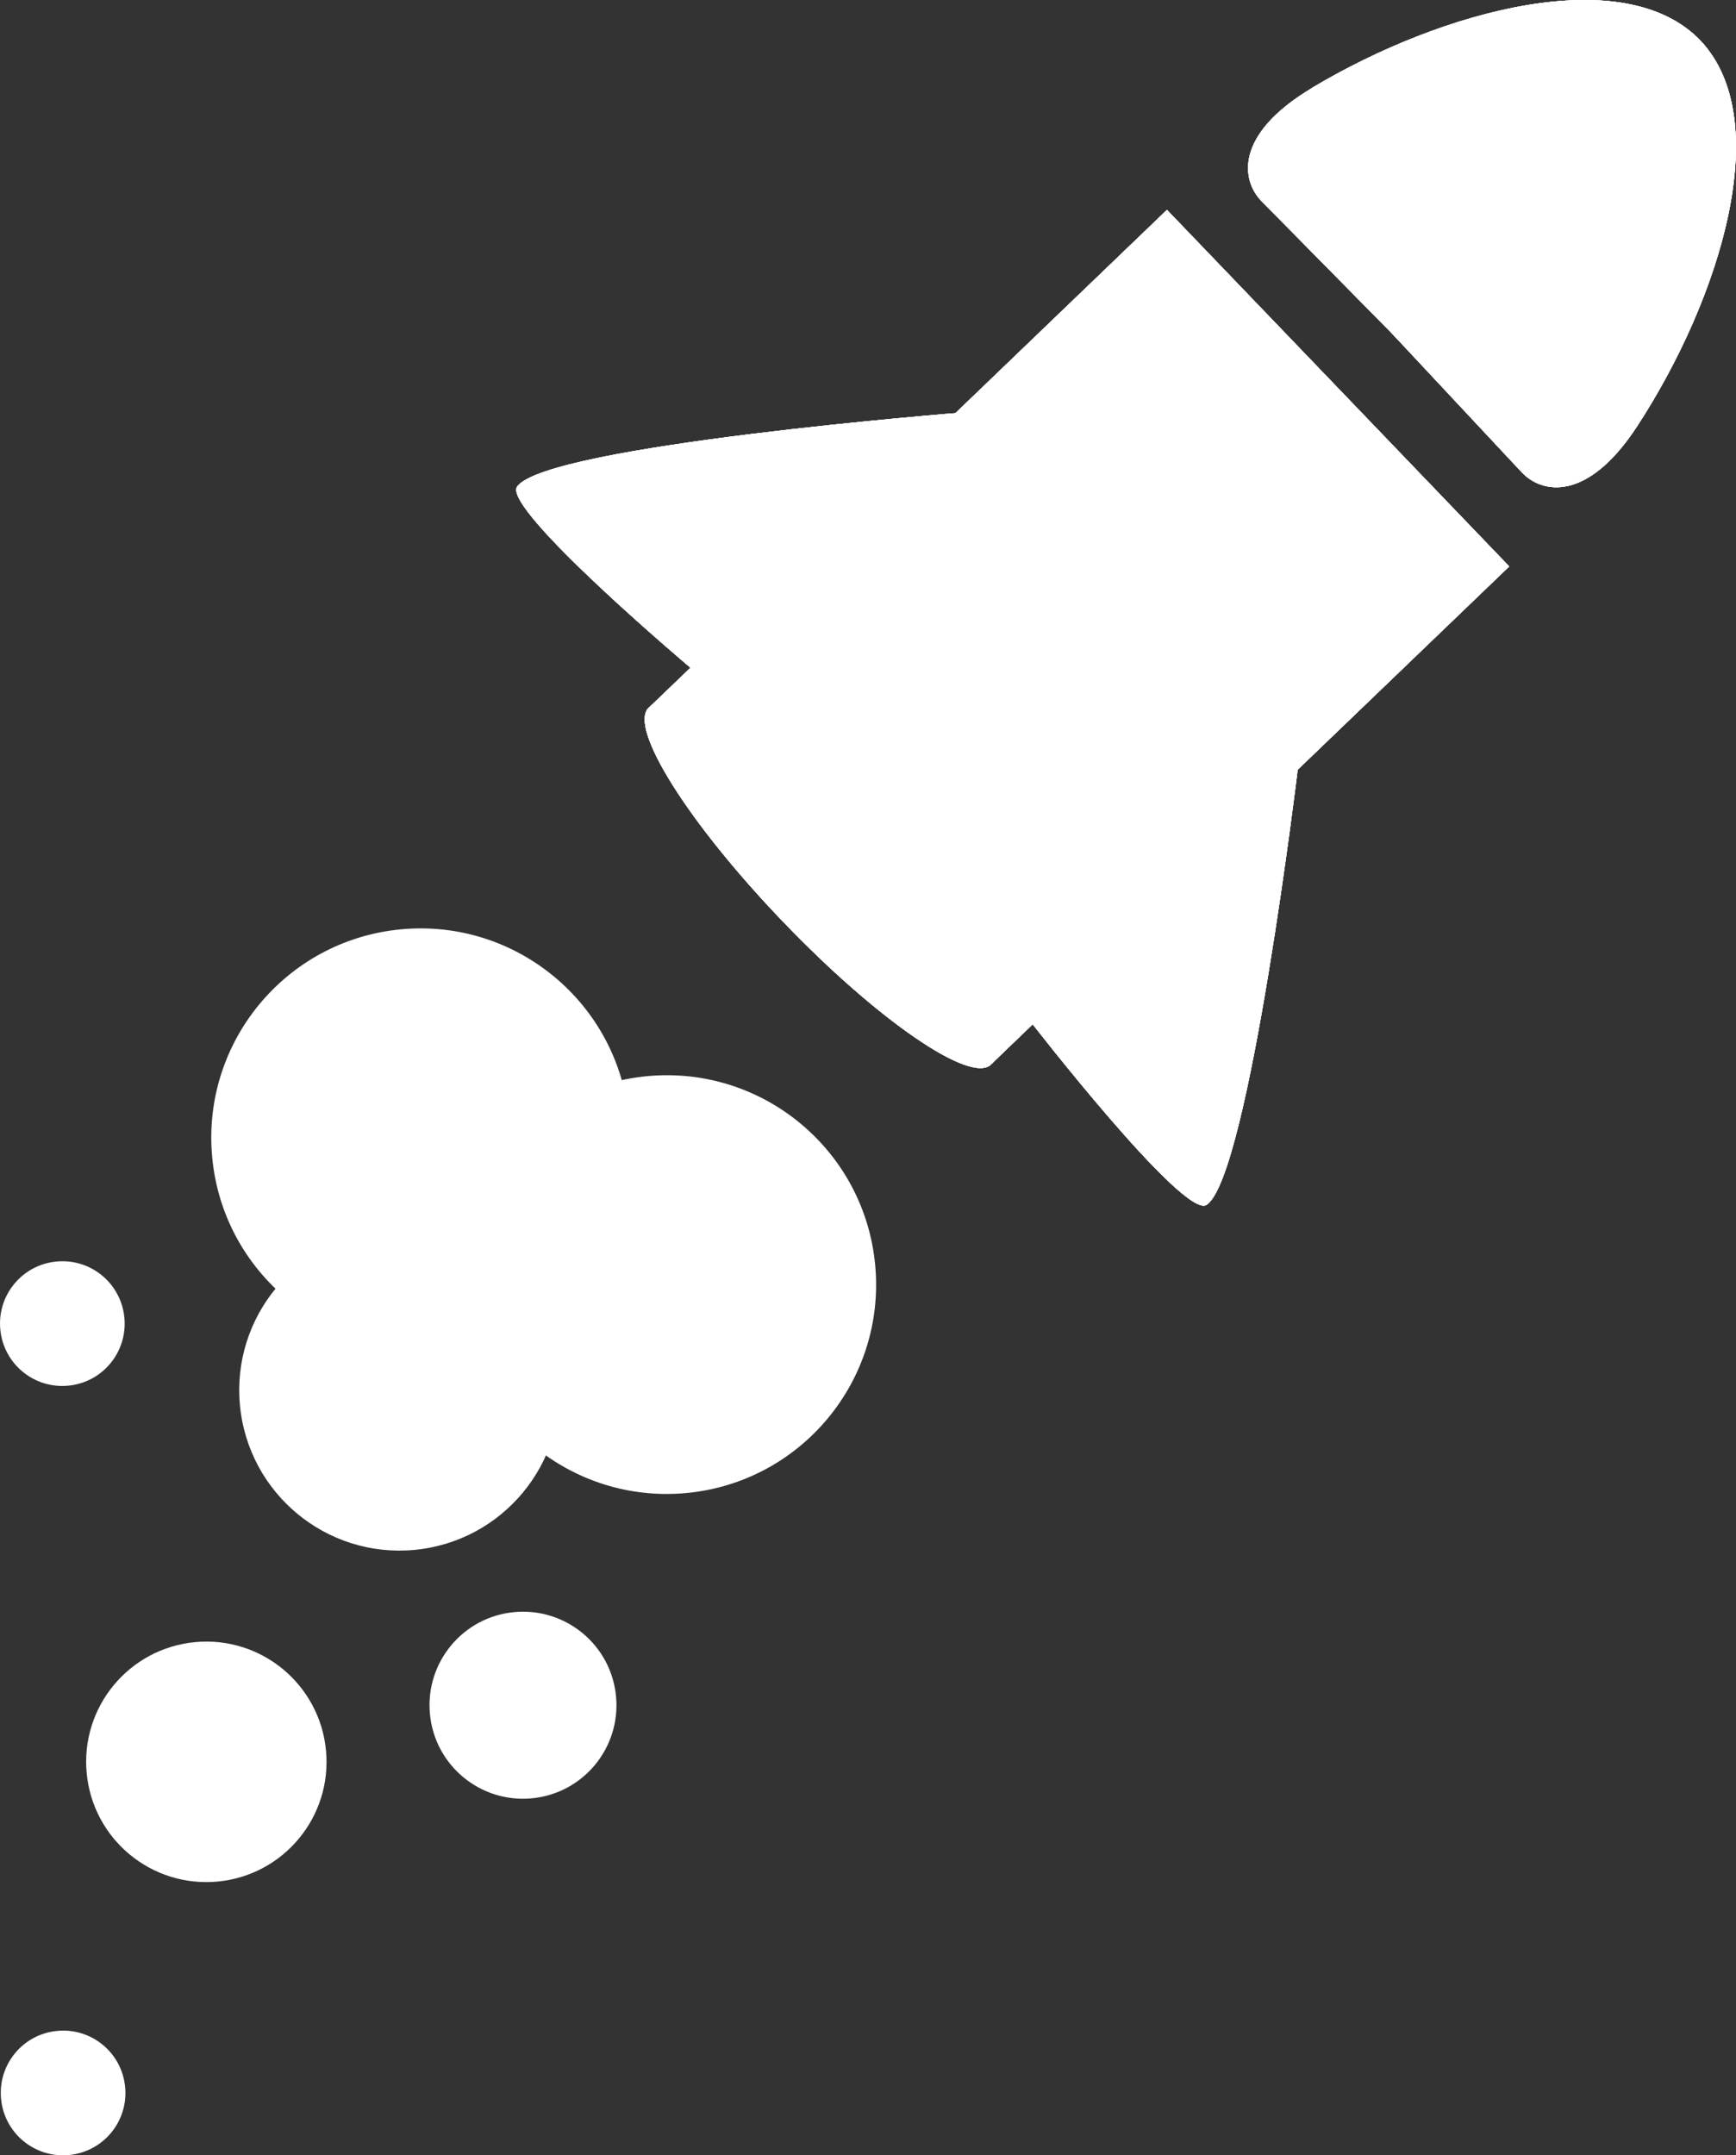 <svg version="1.1" xmlns="http://www.w3.org/2000/svg" xmlns:xlink="http://www.w3.org/1999/xlink" width="22.972" height="28.507" viewBox="0,0,22.972,28.507"><rect x="0" y="0" width="22.972" height="28.507" fill="#333333" stroke="none"/><g transform="translate(-228.514,-165.746)"><g data-paper-data="{&quot;isPaintingLayer&quot;:true}" fill="#ffffff" fill-rule="nonzero" stroke-width="0" stroke-linecap="butt" stroke-linejoin="miter" stroke-miterlimit="10" stroke-dasharray="" stroke-dashoffset="0" style="mix-blend-mode: normal"><g><g stroke="none"><path d="M234.581,182.996c-0.143,-1.522 0.975,-2.873 2.498,-3.016c1.522,-0.143 2.873,0.975 3.016,2.498c0.143,1.522 -0.975,2.873 -2.498,3.016c-1.522,0.143 -2.873,-0.975 -3.016,-2.498z"/><path d="M231.689,184.333c-0.11,-1.166 0.747,-2.2 1.913,-2.31c1.166,-0.11 2.2,0.747 2.31,1.913c0.11,1.166 -0.747,2.2 -1.913,2.31c-1.166,0.11 -2.2,-0.747 -2.31,-1.913z"/><path d="M231.322,181.054c-0.143,-1.522 0.975,-2.873 2.498,-3.016c1.522,-0.143 2.873,0.975 3.016,2.498c0.143,1.522 -0.975,2.873 -2.498,3.016c-1.522,0.143 -2.873,-0.975 -3.016,-2.498z"/><path d="M229.661,189.198c-0.082,-0.875 0.56,-1.65 1.435,-1.732c0.875,-0.082 1.65,0.56 1.732,1.435c0.082,0.875 -0.56,1.65 -1.435,1.732c-0.875,0.082 -1.65,-0.56 -1.732,-1.435z"/><path d="M234.203,188.416c-0.064,-0.68 0.436,-1.284 1.116,-1.347c0.68,-0.064 1.284,0.436 1.347,1.116c0.064,0.68 -0.436,1.284 -1.116,1.347c-0.68,0.064 -1.284,-0.436 -1.347,-1.116z"/><path d="M228.528,193.506c-0.043,-0.454 0.29,-0.856 0.744,-0.898c0.454,-0.043 0.856,0.29 0.898,0.744c0.043,0.454 -0.29,0.856 -0.744,0.898c-0.454,0.043 -0.856,-0.29 -0.898,-0.744z"/><path d="M228.518,183.33c-0.043,-0.454 0.29,-0.856 0.744,-0.898c0.454,-0.043 0.856,0.29 0.898,0.744c0.043,0.454 -0.29,0.856 -0.744,0.898c-0.454,0.043 -0.856,-0.29 -0.898,-0.744z"/></g><g><path d="M245.873,166.91c1.736,-1.038 4.136,-1.674 5.139,-0.63c0.679,0.707 -0.452,1.125 -0.992,1.982c-0.902,1.431 -1.925,3.071 -3.074,1.907c-0.725,-0.735 -1.452,-1.473 -1.737,-1.761c-0.268,-0.272 -0.368,-0.88 0.665,-1.497z" stroke="none"/><path d="M245.873,166.91c1.736,-1.038 4.136,-1.674 5.139,-0.63c0.679,0.707 -0.452,1.125 -0.992,1.982c-0.902,1.431 -1.925,3.071 -3.074,1.907c-0.725,-0.735 -1.452,-1.473 -1.737,-1.761c-0.268,-0.272 -0.368,-0.88 0.665,-1.497z" stroke="none"/><path d="M245.873,166.91c1.736,-1.038 4.136,-1.674 5.139,-0.63c0.679,0.707 -0.452,1.125 -0.992,1.982c-0.902,1.431 -1.925,3.071 -3.074,1.907c-0.725,-0.735 -1.452,-1.473 -1.737,-1.761c-0.268,-0.272 -0.368,-0.88 0.665,-1.497z" stroke="none"/><path d="M245.873,166.91c1.736,-1.038 4.136,-1.674 5.139,-0.63c0.679,0.707 -0.452,1.125 -0.992,1.982c-0.902,1.431 -1.925,3.071 -3.074,1.907c-0.725,-0.735 -1.452,-1.473 -1.737,-1.761c-0.268,-0.272 -0.368,-0.88 0.665,-1.497z" stroke="none"/><path d="M237.073,175.133l6.883,-6.611l4.529,4.716l-6.883,6.611z" stroke="#000000"/><path d="M237.073,175.133l6.883,-6.611l4.529,4.716l-6.883,6.611z" stroke="#000000"/><path d="M237.073,175.133l6.883,-6.611l4.529,4.716l-6.883,6.611z" stroke="#000000"/><path d="M237.073,175.133l6.883,-6.611l4.529,4.716l-6.883,6.611z" stroke="#000000"/><path d="M235.358,172.181c0.399,-0.547 5.899,-0.979 5.899,-0.979c0,0 -1.142,1.314 -1.752,1.9c-0.574,0.551 -1.806,1.517 -1.806,1.517c0,0 -2.553,-2.148 -2.341,-2.438z" data-paper-data="{&quot;index&quot;:null}" stroke="#000000"/><path d="M235.358,172.181c0.399,-0.547 5.899,-0.979 5.899,-0.979c0,0 -1.142,1.314 -1.752,1.9c-0.574,0.551 -1.806,1.517 -1.806,1.517c0,0 -2.553,-2.148 -2.341,-2.438z" data-paper-data="{&quot;index&quot;:null}" stroke="#000000"/><path d="M235.358,172.181c0.399,-0.547 5.899,-0.979 5.899,-0.979c0,0 -1.142,1.314 -1.752,1.9c-0.574,0.551 -1.806,1.517 -1.806,1.517c0,0 -2.553,-2.148 -2.341,-2.438z" data-paper-data="{&quot;index&quot;:null}" stroke="#000000"/><path d="M235.358,172.181c0.399,-0.547 5.899,-0.979 5.899,-0.979c0,0 -1.142,1.314 -1.752,1.9c-0.574,0.551 -1.806,1.517 -1.806,1.517c0,0 -2.553,-2.148 -2.341,-2.438z" data-paper-data="{&quot;index&quot;:null}" stroke="#000000"/><path d="M248.651,171.993c-0.277,-0.296 -0.985,-1.053 -1.69,-1.807c-1.117,-1.196 0.563,-2.151 2.029,-2.995c0.878,-0.505 1.342,-1.618 2.021,-0.911c1.002,1.044 0.27,3.416 -0.837,5.109c-0.659,1.007 -1.262,0.883 -1.523,0.604z" data-paper-data="{&quot;index&quot;:null}" stroke="none"/><path d="M248.651,171.993c-0.277,-0.296 -0.985,-1.053 -1.69,-1.807c-1.117,-1.196 0.563,-2.151 2.029,-2.995c0.878,-0.505 1.342,-1.618 2.021,-0.911c1.002,1.044 0.27,3.416 -0.837,5.109c-0.659,1.007 -1.262,0.883 -1.523,0.604z" data-paper-data="{&quot;index&quot;:null}" stroke="none"/><path d="M248.651,171.993c-0.277,-0.296 -0.985,-1.053 -1.69,-1.807c-1.117,-1.196 0.563,-2.151 2.029,-2.995c0.878,-0.505 1.342,-1.618 2.021,-0.911c1.002,1.044 0.27,3.416 -0.837,5.109c-0.659,1.007 -1.262,0.883 -1.523,0.604z" data-paper-data="{&quot;index&quot;:null}" stroke="none"/><path d="M248.651,171.993c-0.277,-0.296 -0.985,-1.053 -1.69,-1.807c-1.117,-1.196 0.563,-2.151 2.029,-2.995c0.878,-0.505 1.342,-1.618 2.021,-0.911c1.002,1.044 0.27,3.416 -0.837,5.109c-0.659,1.007 -1.262,0.883 -1.523,0.604z" data-paper-data="{&quot;index&quot;:null}" stroke="none"/><path d="M242.141,179.244c0,0 1.015,-1.192 1.588,-1.743c0.61,-0.586 1.969,-1.674 1.969,-1.674c0,0 -0.654,5.478 -1.217,5.855c-0.298,0.2 -2.341,-2.438 -2.341,-2.438z" data-paper-data="{&quot;index&quot;:null}" stroke="#000000"/><path d="M242.141,179.244c0,0 1.015,-1.192 1.588,-1.743c0.61,-0.586 1.969,-1.674 1.969,-1.674c0,0 -0.654,5.478 -1.217,5.855c-0.298,0.2 -2.341,-2.438 -2.341,-2.438z" data-paper-data="{&quot;index&quot;:null}" stroke="#000000"/><path d="M242.141,179.244c0,0 1.015,-1.192 1.588,-1.743c0.61,-0.586 1.969,-1.674 1.969,-1.674c0,0 -0.654,5.478 -1.217,5.855c-0.298,0.2 -2.341,-2.438 -2.341,-2.438z" data-paper-data="{&quot;index&quot;:null}" stroke="#000000"/><path d="M242.141,179.244c0,0 1.015,-1.192 1.588,-1.743c0.61,-0.586 1.969,-1.674 1.969,-1.674c0,0 -0.654,5.478 -1.217,5.855c-0.298,0.2 -2.341,-2.438 -2.341,-2.438z" data-paper-data="{&quot;index&quot;:null}" stroke="#000000"/><path d="M241.649,179.805c-0.269,0.258 -1.501,-0.588 -2.751,-1.891c-1.251,-1.302 -2.047,-2.567 -1.778,-2.826c0.269,-0.258 1.501,0.588 2.751,1.891c1.251,1.302 2.047,2.567 1.778,2.826z" stroke="#000000"/><path d="M241.649,179.805c-0.269,0.258 -1.501,-0.588 -2.751,-1.891c-1.251,-1.302 -2.047,-2.567 -1.778,-2.826c0.269,-0.258 1.501,0.588 2.751,1.891c1.251,1.302 2.047,2.567 1.778,2.826z" stroke="#000000"/><path d="M241.649,179.805c-0.269,0.258 -1.501,-0.588 -2.751,-1.891c-1.251,-1.302 -2.047,-2.567 -1.778,-2.826c0.269,-0.258 1.501,0.588 2.751,1.891c1.251,1.302 2.047,2.567 1.778,2.826z" stroke="#000000"/><path d="M241.649,179.805c-0.269,0.258 -1.501,-0.588 -2.751,-1.891c-1.251,-1.302 -2.047,-2.567 -1.778,-2.826c0.269,-0.258 1.501,0.588 2.751,1.891c1.251,1.302 2.047,2.567 1.778,2.826z" stroke="#000000"/><path d="M241.626,179.827c-0.269,0.258 -1.501,-0.588 -2.751,-1.891c-1.251,-1.302 -2.047,-2.567 -1.778,-2.826c0.269,-0.258 1.501,0.588 2.751,1.891c1.251,1.302 2.047,2.567 1.778,2.826z" stroke="#000000"/><path d="M241.626,179.827c-0.269,0.258 -1.501,-0.588 -2.751,-1.891c-1.251,-1.302 -2.047,-2.567 -1.778,-2.826c0.269,-0.258 1.501,0.588 2.751,1.891c1.251,1.302 2.047,2.567 1.778,2.826z" stroke="#000000"/><path d="M241.626,179.827c-0.269,0.258 -1.501,-0.588 -2.751,-1.891c-1.251,-1.302 -2.047,-2.567 -1.778,-2.826c0.269,-0.258 1.501,0.588 2.751,1.891c1.251,1.302 2.047,2.567 1.778,2.826z" stroke="#000000"/><path d="M241.626,179.827c-0.269,0.258 -1.501,-0.588 -2.751,-1.891c-1.251,-1.302 -2.047,-2.567 -1.778,-2.826c0.269,-0.258 1.501,0.588 2.751,1.891c1.251,1.302 2.047,2.567 1.778,2.826z" stroke="#000000"/></g></g></g></g></svg>